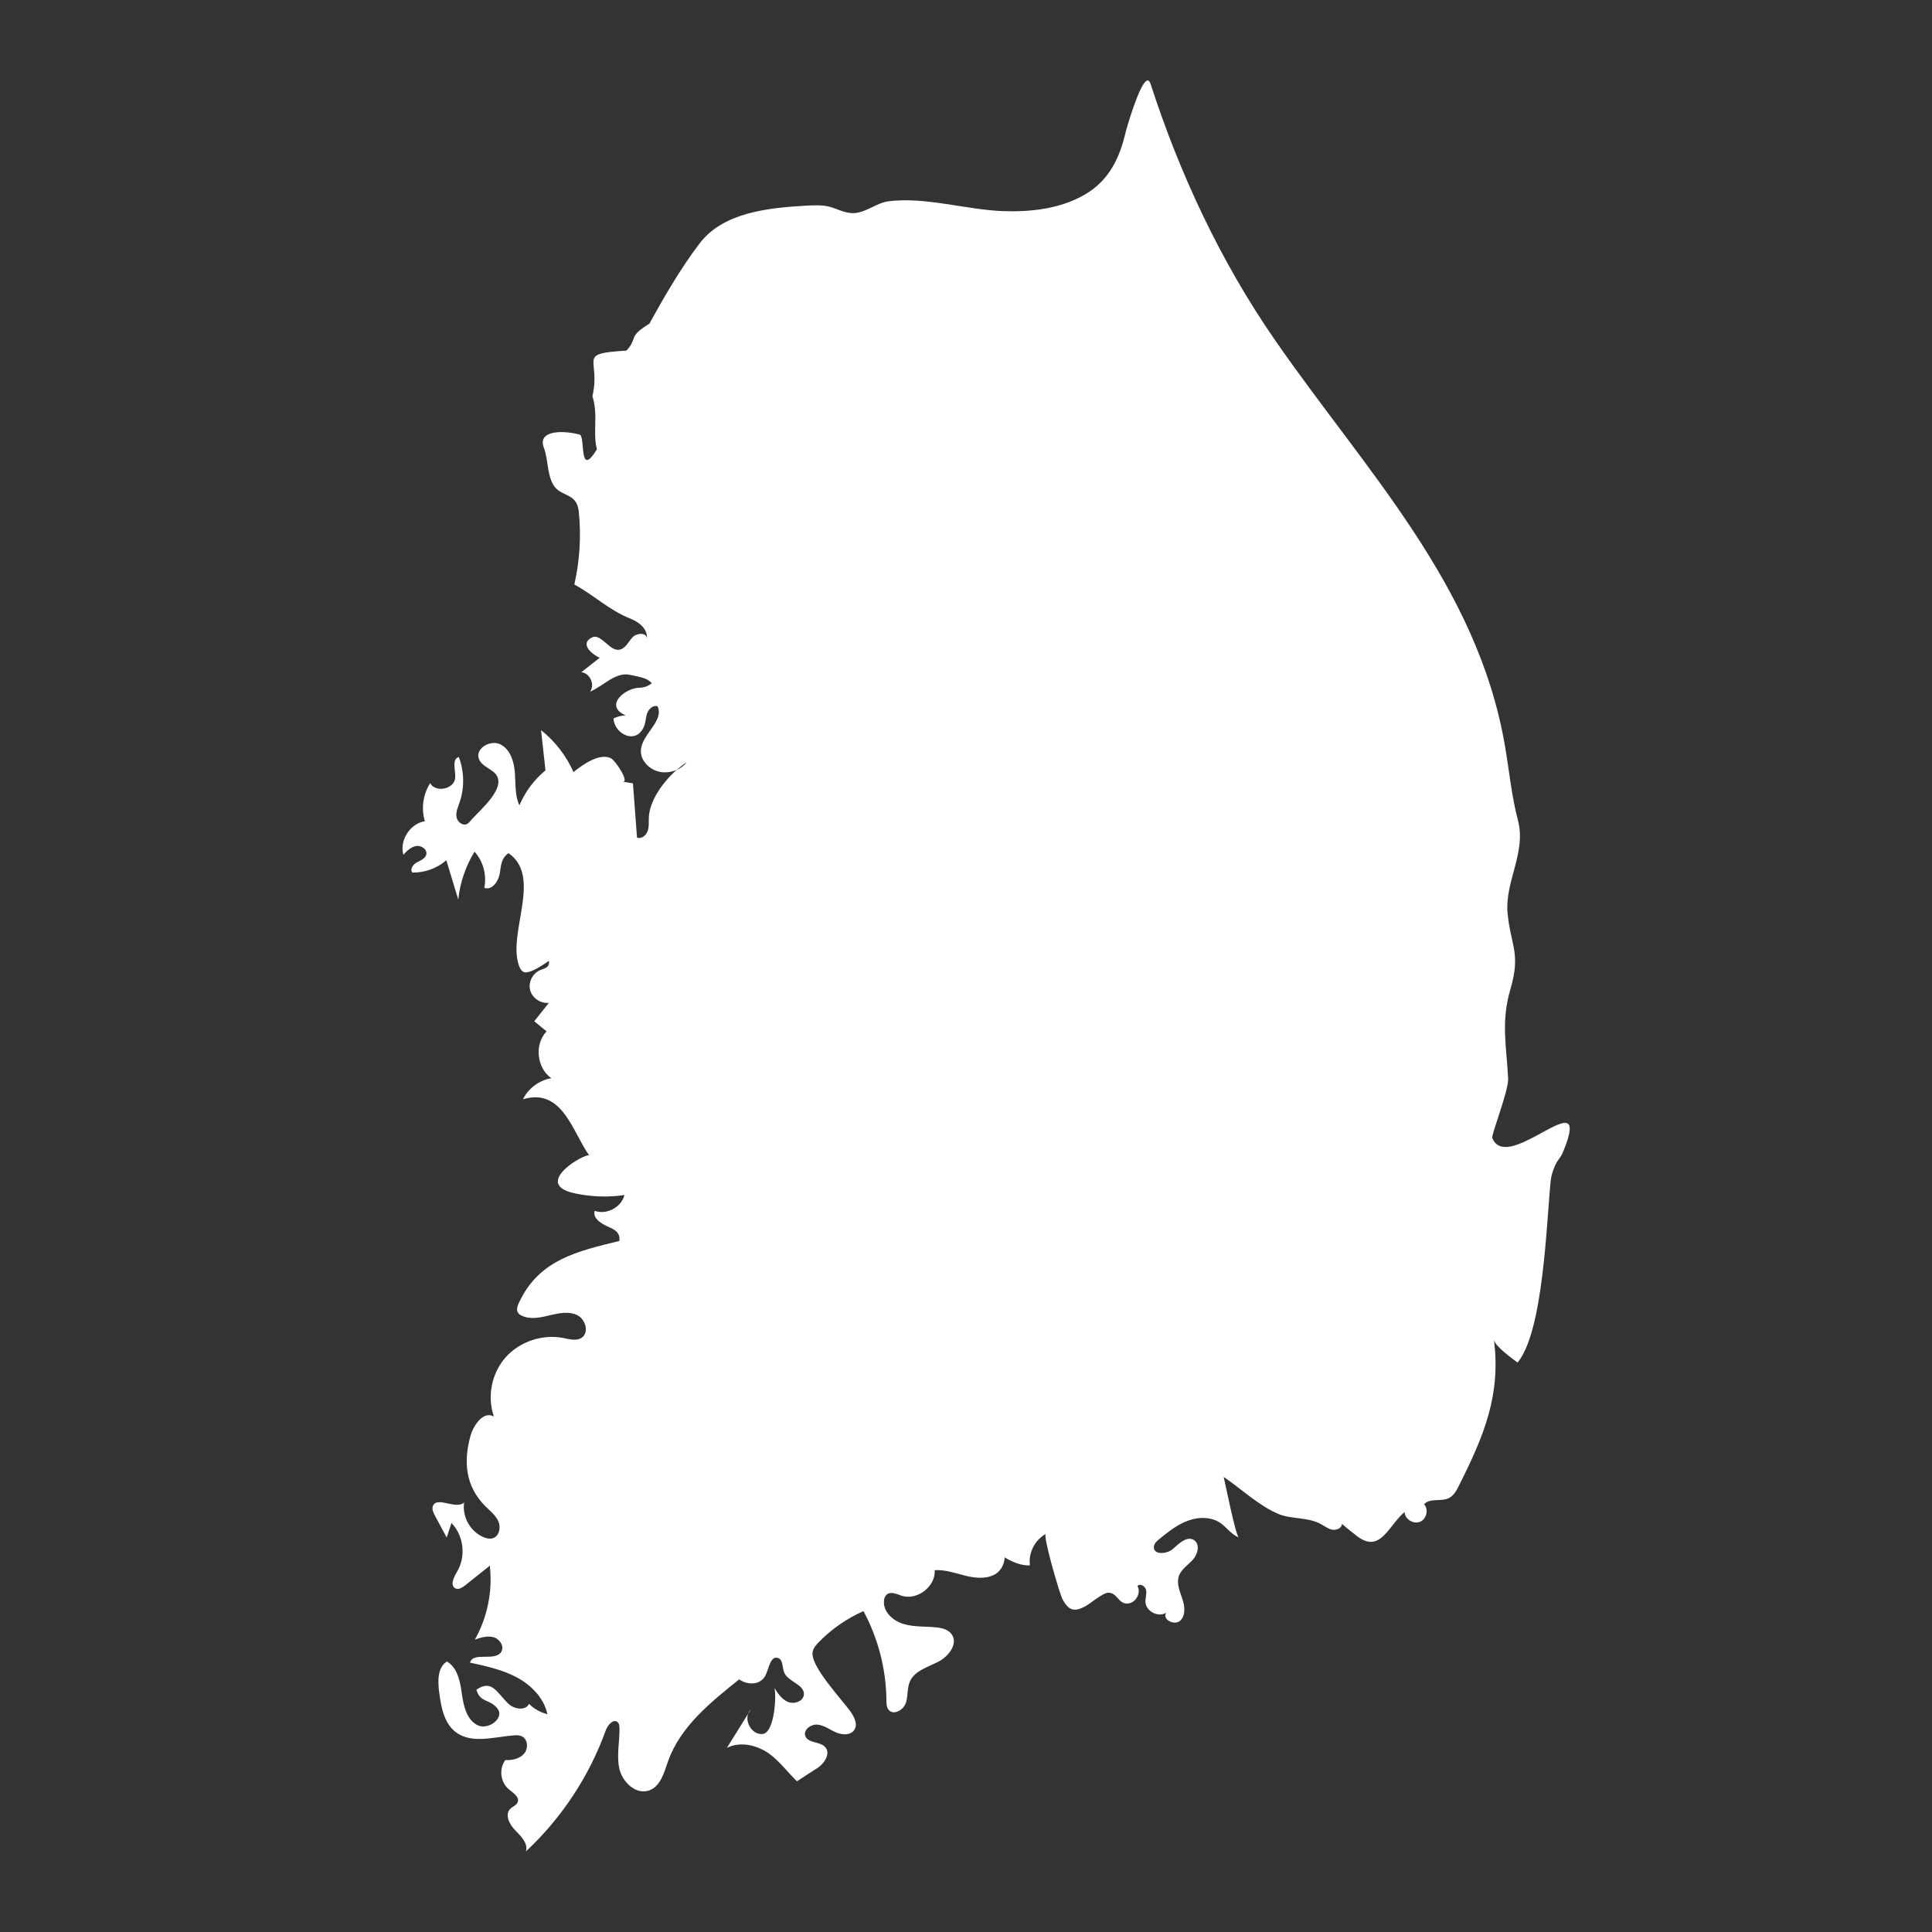 <svg width="44" height="44" viewBox="0 0 44 44" fill="none" xmlns="http://www.w3.org/2000/svg">
<rect x="0" y="0" width="44" height="44" fill="#333333" stroke="none"/>
<path fill-rule="evenodd" clip-rule="evenodd" d="M25.641 2.989C25.502 3.593 25.263 4.112 24.696 4.437V4.437C24.143 4.755 23.479 4.831 22.839 4.808V4.808C22.007 4.777 21.064 4.477 20.237 4.584V4.584C19.949 4.621 19.708 4.858 19.418 4.854V4.854C19.23 4.853 19.059 4.75 18.877 4.705V4.705C18.713 4.665 18.542 4.675 18.373 4.683V4.683C17.48 4.733 16.467 4.84 15.931 5.546V5.546C15.499 6.114 15.12 6.77 14.789 7.372V7.372C14.28 7.682 14.539 7.698 14.265 7.985V7.985C13.102 8.057 13.695 8.151 13.492 9.024V9.024C13.631 9.457 13.492 9.855 13.595 10.231V10.231C13.181 10.906 13.332 9.984 13.21 9.9V9.9C12.811 9.792 12.238 9.799 12.385 10.194V10.194C12.486 10.462 12.455 10.767 12.591 11.024V11.024C12.754 11.33 13.135 11.2 13.181 11.649V11.649C13.239 12.205 13.204 12.768 13.08 13.311V13.311C13.581 13.588 13.851 13.888 14.379 14.099V14.099C14.568 14.174 14.755 14.339 14.73 14.539V14.539C14.728 14.399 14.497 14.413 14.402 14.517V14.517C14.308 14.621 14.241 14.776 14.102 14.797V14.797C13.999 14.814 13.901 14.732 13.806 14.65V14.65C13.697 14.559 13.593 14.466 13.49 14.514V14.514C13.186 14.656 13.48 14.902 13.658 14.981V14.981C13.518 15.091 13.378 15.201 13.238 15.31V15.31C13.436 15.326 13.557 15.594 13.438 15.751V15.751C13.728 15.637 14.02 15.29 14.353 15.37V15.37C14.559 15.418 14.728 15.43 14.844 15.559V15.559C14.768 15.623 14.679 15.657 14.577 15.662V15.662C14.248 15.655 13.739 16.072 14.248 16.292V16.292C14.152 16.296 14.06 16.32 13.973 16.361V16.361C13.983 16.704 14.476 16.977 14.664 16.551V16.551C14.706 16.455 14.704 16.345 14.738 16.246V16.246C14.774 16.146 14.875 16.052 14.976 16.086V16.086C15.129 16.42 14.627 16.71 14.597 17.076V17.076C14.574 17.34 14.831 17.571 15.098 17.588V17.588C15.206 17.596 15.313 17.576 15.407 17.536V17.536C15.486 17.467 15.565 17.406 15.64 17.359V17.359C15.581 17.434 15.5 17.496 15.407 17.536V17.536C15.091 17.817 14.786 18.247 14.776 18.631V18.631C14.773 18.733 14.784 18.838 14.748 18.933V18.933C14.711 19.029 14.607 19.11 14.508 19.078V19.078C14.478 18.665 14.446 18.252 14.415 17.84V17.84C14.336 17.828 14.256 17.815 14.177 17.802V17.802C14.35 17.83 14.018 17.311 13.901 17.262V17.262C13.632 17.15 13.255 17.427 13.061 17.584V17.584C12.897 17.213 12.641 16.882 12.322 16.628V16.628C12.356 16.933 12.39 17.238 12.423 17.544V17.544C12.165 17.758 11.958 18.033 11.829 18.341V18.341C11.723 18.112 11.745 17.849 11.726 17.598V17.598C11.707 17.346 11.624 17.068 11.396 16.953V16.953C11.169 16.838 10.817 17.047 10.906 17.283V17.283C10.958 17.424 11.121 17.484 11.238 17.579V17.579C11.627 17.893 10.901 18.469 10.717 18.692V18.692C10.694 18.721 10.668 18.751 10.633 18.767V18.767C10.532 18.815 10.412 18.713 10.396 18.603V18.603C10.379 18.493 10.428 18.386 10.464 18.281V18.281C10.581 17.946 10.575 17.571 10.449 17.239V17.239C10.28 17.294 10.38 17.543 10.367 17.716V17.716C10.347 17.972 9.92 18.061 9.797 17.837V17.837C9.634 18.09 9.589 18.414 9.676 18.702V18.702C9.337 18.759 9.095 19.139 9.186 19.466V19.466C9.268 19.379 9.359 19.288 9.476 19.268V19.268C9.594 19.248 9.736 19.345 9.708 19.46V19.46C9.687 19.554 9.579 19.595 9.493 19.641V19.641C9.408 19.688 9.328 19.798 9.392 19.872V19.872C9.672 19.877 9.953 19.776 10.165 19.592V19.592C10.256 19.891 10.347 20.189 10.436 20.486V20.486C10.477 20.102 10.605 19.727 10.807 19.396V19.396C11.005 19.617 11.089 19.93 11.03 20.219V20.219C11.202 20.285 11.351 20.075 11.381 19.896V19.896C11.414 19.694 11.413 19.551 11.58 19.43V19.43C12.352 19.957 11.566 21.229 11.813 21.973V21.973C11.834 22.035 11.861 22.101 11.92 22.133V22.133C12.049 22.204 12.404 21.947 12.502 21.882V21.882C12.52 22.021 12.439 22.043 12.32 22.087V22.087C12.14 22.151 12.028 22.358 12.072 22.542V22.542C12.115 22.725 12.309 22.861 12.5 22.839V22.839L12.167 23.259C12.261 23.335 12.354 23.412 12.448 23.488V23.488C12.167 23.783 12.222 24.321 12.556 24.556V24.556C12.281 24.602 12.031 24.786 11.911 25.035V25.035C12.81 24.764 13.037 25.782 13.421 26.318V26.318C13.363 26.237 12.086 26.958 13.086 27.177V27.177C13.458 27.257 13.845 27.272 14.222 27.216V27.216C14.153 27.494 13.816 27.673 13.544 27.576V27.576C13.487 27.76 13.724 27.885 13.902 27.962V27.962C14.046 28.025 14.127 28.11 14.106 28.262V28.262C13.158 28.494 12.268 28.686 11.816 29.676V29.676C11.783 29.746 11.755 29.831 11.797 29.896V29.896C11.816 29.927 11.848 29.947 11.881 29.963V29.963C12.074 30.057 12.304 30.008 12.514 29.956V29.956C12.723 29.906 12.953 29.858 13.146 29.951V29.951C13.339 30.046 13.424 30.354 13.243 30.469V30.469C13.124 30.545 12.969 30.5 12.83 30.472V30.472C12.354 30.379 11.834 30.553 11.514 30.914V30.914C11.195 31.275 11.09 31.808 11.248 32.26V32.26C11.015 32.128 10.787 32.445 10.715 32.702V32.702C10.552 33.285 10.599 33.846 11.05 34.3V34.3C11.159 34.408 11.285 34.505 11.348 34.644V34.644C11.411 34.783 11.373 34.982 11.227 35.031V35.031C11.153 35.055 11.071 35.035 11 35.003V35.003C10.704 34.872 10.52 34.533 10.572 34.218V34.218C10.482 34.299 10.338 34.27 10.203 34.241V34.241C10.048 34.208 9.902 34.175 9.857 34.305V34.305C9.834 34.376 9.87 34.451 9.905 34.517V34.517C9.994 34.683 10.084 34.849 10.173 35.016V35.016C10.21 34.906 10.246 34.795 10.282 34.685V34.685C10.565 34.976 10.617 35.459 10.404 35.803V35.803C10.329 35.926 10.244 36.12 10.378 36.177V36.177C10.451 36.208 10.532 36.154 10.595 36.104V36.104L11.155 35.657C11.222 36.234 11.101 36.832 10.815 37.341V37.341C10.954 37.293 11.104 37.246 11.245 37.288V37.288C11.386 37.33 11.494 37.502 11.413 37.624V37.624C11.265 37.845 10.775 37.61 10.705 37.865V37.865C11.073 37.945 11.446 38.026 11.776 38.204V38.204C12.105 38.383 12.391 38.676 12.467 39.04V39.04C12.309 39.001 12.162 38.918 12.048 38.804V38.804C11.971 38.966 11.714 38.928 11.583 38.806V38.806C11.323 38.563 11.209 38.232 10.85 38.482V38.482C10.937 38.788 11.156 38.686 11.331 38.913V38.913C11.499 39.134 11.106 39.42 10.863 39.284V39.284C10.619 39.148 10.555 38.837 10.517 38.564V38.564C10.479 38.29 10.419 37.98 10.178 37.839V37.839C9.963 37.974 9.969 38.283 10.001 38.533V38.533C10.045 38.872 10.11 39.248 10.386 39.453V39.453C10.744 39.717 11.244 39.56 11.689 39.523V39.523C11.755 39.517 11.824 39.515 11.883 39.543V39.543C12.024 39.608 12.036 39.823 11.935 39.939V39.939C11.834 40.057 11.664 40.091 11.508 40.085V40.085C11.36 40.282 11.396 40.588 11.584 40.746V40.746C11.685 40.831 11.84 40.927 11.788 41.048V41.048C11.758 41.117 11.675 41.142 11.621 41.195V41.195C11.488 41.328 11.604 41.554 11.737 41.687V41.687C11.869 41.822 12.034 41.986 11.977 42.165V42.165C12.792 41.404 13.421 40.451 13.796 39.407V39.407C13.84 39.284 13.974 39.133 14.068 39.224V39.224C14.103 39.257 14.107 39.309 14.108 39.356V39.356C14.114 39.669 14.036 39.987 14.108 40.291V40.291C14.18 40.596 14.493 40.884 14.79 40.774V40.774C15.046 40.678 15.124 40.368 15.214 40.113V40.113C15.496 39.315 16.192 38.763 16.833 38.247V38.247C17.026 38.38 17.337 38.395 17.45 38.12V38.12C17.515 37.965 17.558 37.704 17.719 37.76V37.76C17.838 37.8 17.812 37.971 17.858 38.087V38.087C17.945 38.304 18.325 38.36 18.308 38.592V38.592C18.297 38.744 18.092 38.819 17.949 38.761V38.761C17.806 38.704 17.715 38.566 17.633 38.436V38.436C17.685 38.52 17.659 39.466 17.364 39.491V39.491C17.136 39.51 16.968 39.233 17.037 39.032V39.032C16.877 39.29 16.715 39.548 16.555 39.806V39.806C16.861 39.652 17.247 39.743 17.524 39.944V39.944C17.759 40.116 17.952 40.376 18.15 40.568V40.568C18.299 40.474 18.444 40.372 18.596 40.279V40.279C18.771 40.173 18.929 39.935 18.791 39.786V39.786C18.672 39.658 18.41 39.703 18.343 39.543V39.543C18.284 39.402 18.464 39.263 18.617 39.277V39.277C18.77 39.292 18.898 39.393 19.039 39.454V39.454C19.179 39.516 19.374 39.524 19.457 39.396V39.396C19.543 39.263 19.45 39.092 19.358 38.964V38.964C19.173 38.704 18.427 37.919 18.51 37.607V37.607C18.532 37.522 18.593 37.454 18.654 37.392V37.392C18.942 37.098 19.288 36.859 19.665 36.692V36.692C20 37.315 20.182 38.017 20.187 38.722V38.722C20.188 38.8 20.189 38.887 20.242 38.945V38.945C20.355 39.071 20.576 38.943 20.63 38.784V38.784C20.684 38.625 20.655 38.445 20.724 38.291V38.291C20.833 38.049 21.131 37.967 21.369 37.845V37.845C21.608 37.723 21.831 37.426 21.67 37.214V37.214C21.59 37.107 21.445 37.074 21.311 37.061V37.061C21.067 37.037 20.816 37.056 20.58 36.986V36.986C20.346 36.916 20.123 36.721 20.13 36.479V36.479C20.13 36.412 20.155 36.34 20.211 36.303V36.303C20.306 36.243 20.427 36.307 20.534 36.342V36.342C20.891 36.455 21.312 36.13 21.287 35.76V35.76C21.52 35.745 21.746 35.825 21.971 35.882V35.882C22.197 35.939 22.448 35.968 22.652 35.859V35.859C22.796 35.782 22.873 35.624 22.882 35.468V35.468C23.023 35.557 23.261 35.669 23.456 35.648V35.648C23.417 35.368 23.567 35.072 23.817 34.934V34.934C23.746 34.973 24.133 36.307 24.201 36.428V36.428C24.254 36.52 24.316 36.622 24.42 36.651V36.651C24.515 36.678 24.614 36.635 24.702 36.59V36.59C24.828 36.528 25.109 36.275 25.241 36.273V36.273C25.343 36.272 25.399 36.335 25.455 36.397V36.397C25.514 36.463 25.573 36.527 25.686 36.519V36.519C25.868 36.506 25.993 36.277 25.905 36.12V36.12C25.964 36.051 26.084 36.125 26.102 36.214V36.214C26.12 36.302 26.083 36.392 26.087 36.482V36.482C26.095 36.694 26.376 36.843 26.559 36.73V36.73C26.462 36.88 26.749 37.032 26.879 36.909V36.909C27.009 36.787 26.983 36.577 26.926 36.409V36.409C26.869 36.241 26.791 36.061 26.848 35.893V35.893C26.904 35.734 27.063 35.639 27.174 35.512V35.512C27.285 35.386 27.333 35.159 27.188 35.072V35.072C27.028 34.978 26.851 35.151 26.714 35.274V35.274C26.576 35.397 26.275 35.417 26.278 35.234V35.234C26.279 35.156 26.345 35.096 26.406 35.048V35.048C26.61 34.883 26.82 34.715 27.068 34.628V34.628C27.317 34.539 27.616 34.544 27.822 34.706V34.706C27.965 34.818 28.043 34.944 28.213 35.014V35.014C28.145 34.986 27.912 33.819 27.868 33.635V33.635C28.256 33.899 28.676 34.295 29.109 34.477V34.477C29.415 34.605 29.776 34.546 30.073 34.705V34.705C30.161 34.751 30.241 34.817 30.338 34.837V34.837C30.435 34.857 30.559 34.803 30.564 34.705V34.705C30.672 34.803 30.788 34.893 30.906 34.984V34.984C31.436 35.391 31.621 34.744 31.988 34.435V34.435C31.994 34.595 32.185 34.719 32.337 34.659V34.659C32.487 34.6 32.542 34.381 32.434 34.26V34.26C32.558 34.109 32.814 34.204 32.992 34.121V34.121C33.106 34.067 33.17 33.947 33.226 33.835V33.835C33.792 32.708 34.187 31.772 34.023 30.512V30.512C34.041 30.655 34.452 30.949 34.562 31.032V31.032C35.149 30.318 35.217 27.883 35.315 26.9V26.9C35.327 26.774 35.363 26.68 35.389 26.61V26.61C35.471 26.395 35.53 26.398 35.599 26.231V26.231C35.993 25.275 35.55 25.562 35.022 25.848V25.848C34.607 26.072 34.139 26.298 33.986 25.917V25.917C33.958 25.848 34.361 24.836 34.347 24.564V24.564C34.306 23.782 34.181 23.275 34.401 22.519V22.519C34.638 21.712 34.407 21.535 34.335 20.81V20.81C34.263 20.081 34.766 19.421 34.57 18.681V18.681C34.425 18.129 34.372 17.558 34.276 16.996V16.996C33.645 13.299 31.073 10.694 29.018 7.717V7.717C27.79 5.937 26.867 3.958 26.203 1.91V1.91C26.185 1.856 26.163 1.832 26.138 1.832V1.832C25.965 1.832 25.645 2.97 25.641 2.989V2.989ZM17.037 39.032C17.058 38.998 17.078 38.964 17.099 38.931V38.931C17.07 38.96 17.049 38.995 17.037 39.032V39.032Z" fill="white"/>
<mask id="mask0_1585_3182" style="mask-type:luminance" maskUnits="userSpaceOnUse" x="9" y="1" width="27" height="42">
<path fill-rule="evenodd" clip-rule="evenodd" d="M25.641 2.989C25.502 3.593 25.263 4.112 24.696 4.437V4.437C24.143 4.755 23.479 4.831 22.839 4.808V4.808C22.007 4.777 21.064 4.477 20.237 4.584V4.584C19.949 4.621 19.708 4.858 19.418 4.854V4.854C19.23 4.853 19.059 4.75 18.877 4.705V4.705C18.713 4.665 18.542 4.675 18.373 4.683V4.683C17.48 4.733 16.467 4.84 15.931 5.546V5.546C15.499 6.114 15.12 6.77 14.789 7.372V7.372C14.28 7.682 14.539 7.698 14.265 7.985V7.985C13.102 8.057 13.695 8.151 13.492 9.024V9.024C13.631 9.457 13.492 9.855 13.595 10.231V10.231C13.181 10.906 13.332 9.984 13.21 9.9V9.9C12.811 9.792 12.238 9.799 12.385 10.194V10.194C12.486 10.462 12.455 10.767 12.591 11.024V11.024C12.754 11.33 13.135 11.2 13.181 11.649V11.649C13.239 12.205 13.204 12.768 13.08 13.311V13.311C13.581 13.588 13.851 13.888 14.379 14.099V14.099C14.568 14.174 14.755 14.339 14.73 14.539V14.539C14.728 14.399 14.497 14.413 14.402 14.517V14.517C14.308 14.621 14.241 14.776 14.102 14.797V14.797C13.999 14.814 13.901 14.732 13.806 14.65V14.65C13.697 14.559 13.593 14.466 13.49 14.514V14.514C13.186 14.656 13.48 14.902 13.658 14.981V14.981C13.518 15.091 13.378 15.201 13.238 15.31V15.31C13.436 15.326 13.557 15.594 13.438 15.751V15.751C13.728 15.637 14.02 15.29 14.353 15.37V15.37C14.559 15.418 14.728 15.43 14.844 15.559V15.559C14.768 15.623 14.679 15.657 14.577 15.662V15.662C14.248 15.655 13.739 16.072 14.248 16.292V16.292C14.152 16.296 14.06 16.32 13.973 16.361V16.361C13.983 16.704 14.476 16.977 14.664 16.551V16.551C14.706 16.455 14.704 16.345 14.738 16.246V16.246C14.774 16.146 14.875 16.052 14.976 16.086V16.086C15.129 16.42 14.627 16.71 14.597 17.076V17.076C14.574 17.34 14.831 17.571 15.098 17.588V17.588C15.206 17.596 15.313 17.576 15.407 17.536V17.536C15.486 17.467 15.565 17.406 15.64 17.359V17.359C15.581 17.434 15.5 17.496 15.407 17.536V17.536C15.091 17.817 14.786 18.247 14.776 18.631V18.631C14.773 18.733 14.784 18.838 14.748 18.933V18.933C14.711 19.029 14.607 19.11 14.508 19.078V19.078C14.478 18.665 14.446 18.252 14.415 17.84V17.84C14.336 17.828 14.256 17.815 14.177 17.802V17.802C14.35 17.83 14.018 17.311 13.901 17.262V17.262C13.632 17.15 13.255 17.427 13.061 17.584V17.584C12.897 17.213 12.641 16.882 12.322 16.628V16.628C12.356 16.933 12.39 17.238 12.423 17.544V17.544C12.165 17.758 11.958 18.033 11.829 18.341V18.341C11.723 18.112 11.745 17.849 11.726 17.598V17.598C11.707 17.346 11.624 17.068 11.396 16.953V16.953C11.169 16.838 10.817 17.047 10.906 17.283V17.283C10.958 17.424 11.121 17.484 11.238 17.579V17.579C11.627 17.893 10.901 18.469 10.717 18.692V18.692C10.694 18.721 10.668 18.751 10.633 18.767V18.767C10.532 18.815 10.412 18.713 10.396 18.603V18.603C10.379 18.493 10.428 18.386 10.464 18.281V18.281C10.581 17.946 10.575 17.571 10.449 17.239V17.239C10.28 17.294 10.38 17.543 10.367 17.716V17.716C10.347 17.972 9.92 18.061 9.797 17.837V17.837C9.634 18.09 9.589 18.414 9.676 18.702V18.702C9.337 18.759 9.095 19.139 9.186 19.466V19.466C9.268 19.379 9.359 19.288 9.476 19.268V19.268C9.594 19.248 9.736 19.345 9.708 19.46V19.46C9.687 19.554 9.579 19.595 9.493 19.641V19.641C9.408 19.688 9.328 19.798 9.392 19.872V19.872C9.672 19.877 9.953 19.776 10.165 19.592V19.592C10.256 19.891 10.347 20.189 10.436 20.486V20.486C10.477 20.102 10.605 19.727 10.807 19.396V19.396C11.005 19.617 11.089 19.93 11.03 20.219V20.219C11.202 20.285 11.351 20.075 11.381 19.896V19.896C11.414 19.694 11.413 19.551 11.58 19.43V19.43C12.352 19.957 11.566 21.229 11.813 21.973V21.973C11.834 22.035 11.861 22.101 11.92 22.133V22.133C12.049 22.204 12.404 21.947 12.502 21.882V21.882C12.52 22.021 12.439 22.043 12.32 22.087V22.087C12.14 22.151 12.028 22.358 12.072 22.542V22.542C12.115 22.725 12.309 22.861 12.5 22.839V22.839L12.167 23.259C12.261 23.335 12.354 23.412 12.448 23.488V23.488C12.167 23.783 12.222 24.321 12.556 24.556V24.556C12.281 24.602 12.031 24.786 11.911 25.035V25.035C12.81 24.764 13.037 25.782 13.421 26.318V26.318C13.363 26.237 12.086 26.958 13.086 27.177V27.177C13.458 27.257 13.845 27.272 14.222 27.216V27.216C14.153 27.494 13.816 27.673 13.544 27.576V27.576C13.487 27.76 13.724 27.885 13.902 27.962V27.962C14.046 28.025 14.127 28.11 14.106 28.262V28.262C13.158 28.494 12.268 28.686 11.816 29.676V29.676C11.783 29.746 11.755 29.831 11.797 29.896V29.896C11.816 29.927 11.848 29.947 11.881 29.963V29.963C12.074 30.057 12.304 30.008 12.514 29.956V29.956C12.723 29.906 12.953 29.858 13.146 29.951V29.951C13.339 30.046 13.424 30.354 13.243 30.469V30.469C13.124 30.545 12.969 30.5 12.83 30.472V30.472C12.354 30.379 11.834 30.553 11.514 30.914V30.914C11.195 31.275 11.09 31.808 11.248 32.26V32.26C11.015 32.128 10.787 32.445 10.715 32.702V32.702C10.552 33.285 10.599 33.846 11.05 34.3V34.3C11.159 34.408 11.285 34.505 11.348 34.644V34.644C11.411 34.783 11.373 34.982 11.227 35.031V35.031C11.153 35.055 11.071 35.035 11 35.003V35.003C10.704 34.872 10.52 34.533 10.572 34.218V34.218C10.482 34.299 10.338 34.27 10.203 34.241V34.241C10.048 34.208 9.902 34.175 9.857 34.305V34.305C9.834 34.376 9.87 34.451 9.905 34.517V34.517C9.994 34.683 10.084 34.849 10.173 35.016V35.016C10.21 34.906 10.246 34.795 10.282 34.685V34.685C10.565 34.976 10.617 35.459 10.404 35.803V35.803C10.329 35.926 10.244 36.12 10.378 36.177V36.177C10.451 36.208 10.532 36.154 10.595 36.104V36.104L11.155 35.657C11.222 36.234 11.101 36.832 10.815 37.341V37.341C10.954 37.293 11.104 37.246 11.245 37.288V37.288C11.386 37.33 11.494 37.502 11.413 37.624V37.624C11.265 37.845 10.775 37.61 10.705 37.865V37.865C11.073 37.945 11.446 38.026 11.776 38.204V38.204C12.105 38.383 12.391 38.676 12.467 39.04V39.04C12.309 39.001 12.162 38.918 12.048 38.804V38.804C11.971 38.966 11.714 38.928 11.583 38.806V38.806C11.323 38.563 11.209 38.232 10.85 38.482V38.482C10.937 38.788 11.156 38.686 11.331 38.913V38.913C11.499 39.134 11.106 39.42 10.863 39.284V39.284C10.619 39.148 10.555 38.837 10.517 38.564V38.564C10.479 38.29 10.419 37.98 10.178 37.839V37.839C9.963 37.974 9.969 38.283 10.001 38.533V38.533C10.045 38.872 10.11 39.248 10.386 39.453V39.453C10.744 39.717 11.244 39.56 11.689 39.523V39.523C11.755 39.517 11.824 39.515 11.883 39.543V39.543C12.024 39.608 12.036 39.823 11.935 39.939V39.939C11.834 40.057 11.664 40.091 11.508 40.085V40.085C11.36 40.282 11.396 40.588 11.584 40.746V40.746C11.685 40.831 11.84 40.927 11.788 41.048V41.048C11.758 41.117 11.675 41.142 11.621 41.195V41.195C11.488 41.328 11.604 41.554 11.737 41.687V41.687C11.869 41.822 12.034 41.986 11.977 42.165V42.165C12.792 41.404 13.421 40.451 13.796 39.407V39.407C13.84 39.284 13.974 39.133 14.068 39.224V39.224C14.103 39.257 14.107 39.309 14.108 39.356V39.356C14.114 39.669 14.036 39.987 14.108 40.291V40.291C14.18 40.596 14.493 40.884 14.79 40.774V40.774C15.046 40.678 15.124 40.368 15.214 40.113V40.113C15.496 39.315 16.192 38.763 16.833 38.247V38.247C17.026 38.38 17.337 38.395 17.45 38.12V38.12C17.515 37.965 17.558 37.704 17.719 37.76V37.76C17.838 37.8 17.812 37.971 17.858 38.087V38.087C17.945 38.304 18.325 38.36 18.308 38.592V38.592C18.297 38.744 18.092 38.819 17.949 38.761V38.761C17.806 38.704 17.715 38.566 17.633 38.436V38.436C17.685 38.52 17.659 39.466 17.364 39.491V39.491C17.136 39.51 16.968 39.233 17.037 39.032V39.032C16.877 39.29 16.715 39.548 16.555 39.806V39.806C16.861 39.652 17.247 39.743 17.524 39.944V39.944C17.759 40.116 17.952 40.376 18.15 40.568V40.568C18.299 40.474 18.444 40.372 18.596 40.279V40.279C18.771 40.173 18.929 39.935 18.791 39.786V39.786C18.672 39.658 18.41 39.703 18.343 39.543V39.543C18.284 39.402 18.464 39.263 18.617 39.277V39.277C18.77 39.292 18.898 39.393 19.039 39.454V39.454C19.179 39.516 19.374 39.524 19.457 39.396V39.396C19.543 39.263 19.45 39.092 19.358 38.964V38.964C19.173 38.704 18.427 37.919 18.51 37.607V37.607C18.532 37.522 18.593 37.454 18.654 37.392V37.392C18.942 37.098 19.288 36.859 19.665 36.692V36.692C20 37.315 20.182 38.017 20.187 38.722V38.722C20.188 38.8 20.189 38.887 20.242 38.945V38.945C20.355 39.071 20.576 38.943 20.63 38.784V38.784C20.684 38.625 20.655 38.445 20.724 38.291V38.291C20.833 38.049 21.131 37.967 21.369 37.845V37.845C21.608 37.723 21.831 37.426 21.67 37.214V37.214C21.59 37.107 21.445 37.074 21.311 37.061V37.061C21.067 37.037 20.816 37.056 20.58 36.986V36.986C20.346 36.916 20.123 36.721 20.13 36.479V36.479C20.13 36.412 20.155 36.34 20.211 36.303V36.303C20.306 36.243 20.427 36.307 20.534 36.342V36.342C20.891 36.455 21.312 36.13 21.287 35.76V35.76C21.52 35.745 21.746 35.825 21.971 35.882V35.882C22.197 35.939 22.448 35.968 22.652 35.859V35.859C22.796 35.782 22.873 35.624 22.882 35.468V35.468C23.023 35.557 23.261 35.669 23.456 35.648V35.648C23.417 35.368 23.567 35.072 23.817 34.934V34.934C23.746 34.973 24.133 36.307 24.201 36.428V36.428C24.254 36.52 24.316 36.622 24.42 36.651V36.651C24.515 36.678 24.614 36.635 24.702 36.59V36.59C24.828 36.528 25.109 36.275 25.241 36.273V36.273C25.343 36.272 25.399 36.335 25.455 36.397V36.397C25.514 36.463 25.573 36.527 25.686 36.519V36.519C25.868 36.506 25.993 36.277 25.905 36.12V36.12C25.964 36.051 26.084 36.125 26.102 36.214V36.214C26.12 36.302 26.083 36.392 26.087 36.482V36.482C26.095 36.694 26.376 36.843 26.559 36.73V36.73C26.462 36.88 26.749 37.032 26.879 36.909V36.909C27.009 36.787 26.983 36.577 26.926 36.409V36.409C26.869 36.241 26.791 36.061 26.848 35.893V35.893C26.904 35.734 27.063 35.639 27.174 35.512V35.512C27.285 35.386 27.333 35.159 27.188 35.072V35.072C27.028 34.978 26.851 35.151 26.714 35.274V35.274C26.576 35.397 26.275 35.417 26.278 35.234V35.234C26.279 35.156 26.345 35.096 26.406 35.048V35.048C26.61 34.883 26.82 34.715 27.068 34.628V34.628C27.317 34.539 27.616 34.544 27.822 34.706V34.706C27.965 34.818 28.043 34.944 28.213 35.014V35.014C28.145 34.986 27.912 33.819 27.868 33.635V33.635C28.256 33.899 28.676 34.295 29.109 34.477V34.477C29.415 34.605 29.776 34.546 30.073 34.705V34.705C30.161 34.751 30.241 34.817 30.338 34.837V34.837C30.435 34.857 30.559 34.803 30.564 34.705V34.705C30.672 34.803 30.788 34.893 30.906 34.984V34.984C31.436 35.391 31.621 34.744 31.988 34.435V34.435C31.994 34.595 32.185 34.719 32.337 34.659V34.659C32.487 34.6 32.542 34.381 32.434 34.26V34.26C32.558 34.109 32.814 34.204 32.992 34.121V34.121C33.106 34.067 33.17 33.947 33.226 33.835V33.835C33.792 32.708 34.187 31.772 34.023 30.512V30.512C34.041 30.655 34.452 30.949 34.562 31.032V31.032C35.149 30.318 35.217 27.883 35.315 26.9V26.9C35.327 26.774 35.363 26.68 35.389 26.61V26.61C35.471 26.395 35.53 26.398 35.599 26.231V26.231C35.993 25.275 35.55 25.562 35.022 25.848V25.848C34.607 26.072 34.139 26.298 33.986 25.917V25.917C33.958 25.848 34.361 24.836 34.347 24.564V24.564C34.306 23.782 34.181 23.275 34.401 22.519V22.519C34.638 21.712 34.407 21.535 34.335 20.81V20.81C34.263 20.081 34.766 19.421 34.57 18.681V18.681C34.425 18.129 34.372 17.558 34.276 16.996V16.996C33.645 13.299 31.073 10.694 29.018 7.717V7.717C27.79 5.937 26.867 3.958 26.203 1.91V1.91C26.185 1.856 26.163 1.832 26.138 1.832V1.832C25.965 1.832 25.645 2.97 25.641 2.989V2.989ZM17.037 39.032C17.058 38.998 17.078 38.964 17.099 38.931V38.931C17.07 38.96 17.049 38.995 17.037 39.032V39.032Z" fill="white"/>
</mask>
<g mask="url(#mask0_1585_3182)">
</g>
</svg>

